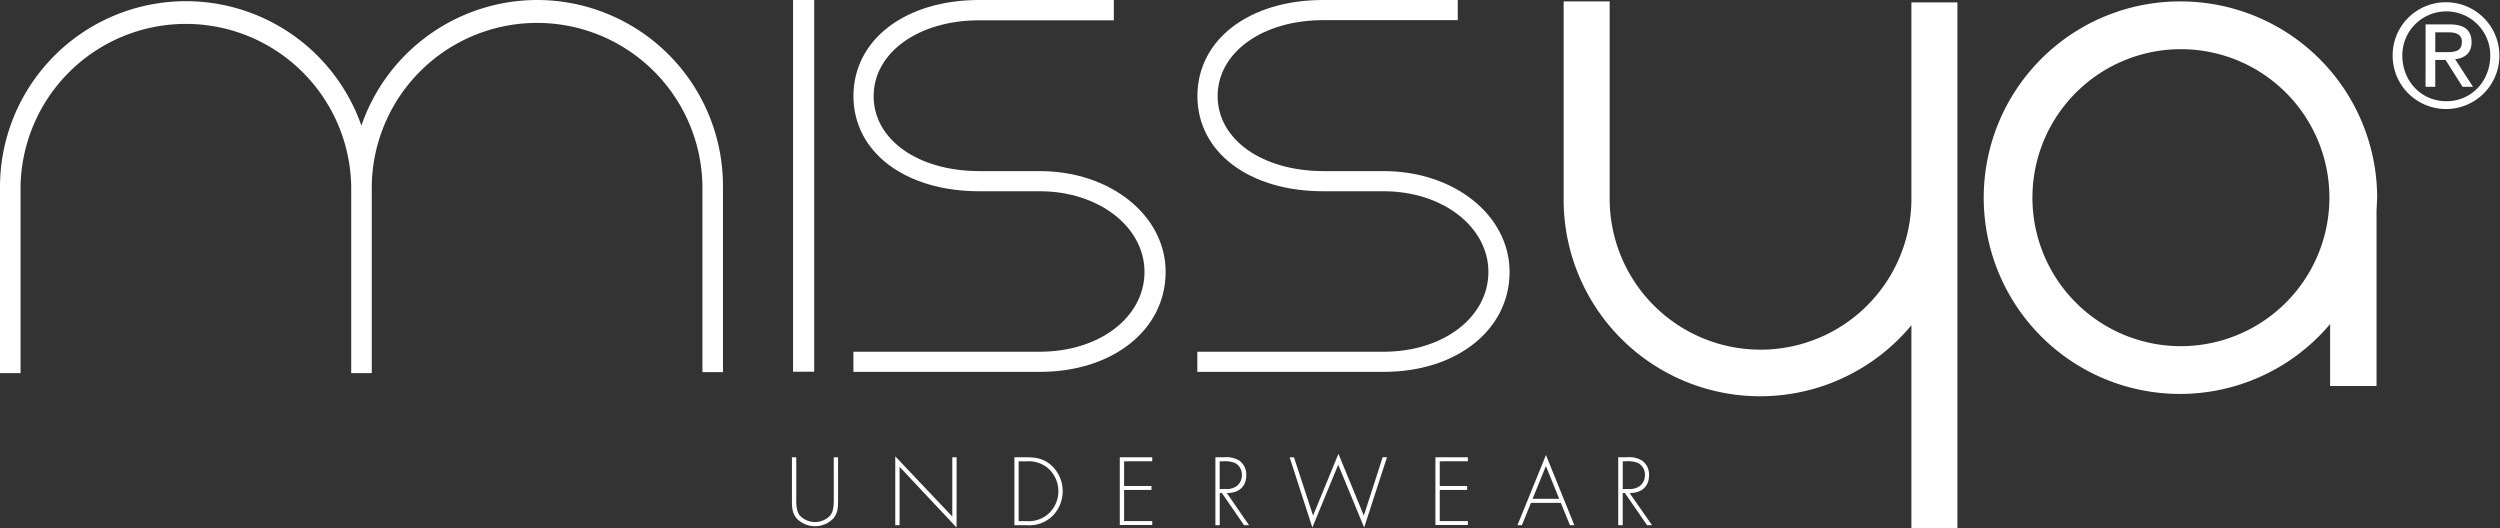 <svg id="Layer_1" data-name="Layer 1" xmlns="http://www.w3.org/2000/svg" viewBox="0 0 630.32 133.23"><rect x="0" y="0" width="630.32" height="133.23" fill="#333333" stroke="none"/><defs><style>.missya-path{fill:#fff;}</style></defs><title>MISSYA_logo</title><path class="missya-path" d="M210.21,115.29h1.09V126c0,1.75,0,3.25-1.16,4.68a6.42,6.42,0,0,1-9.31,0c-1.16-1.43-1.16-2.93-1.16-4.68V115.29h1.09v10.36c0,1.54,0,3.18.89,4.31a5.27,5.27,0,0,0,7.68,0c.89-1.13.89-2.77.89-4.31Z"/><path class="missya-path" d="M241.18,133,226.81,117.7v14.72h-1.09V115.06l14.38,15.17V115.29h1.09Z"/><path class="missya-path" d="M255.76,115.29h3.09c2.5,0,4.47.41,6.36,2.16a8.86,8.86,0,0,1,.09,12.7,8.43,8.43,0,0,1-6.45,2.27h-3.09Zm3.07,16.1a7.53,7.53,0,0,0,5.75-2.07,7.74,7.74,0,0,0-.21-11.15,7.59,7.59,0,0,0-5.54-1.86h-2v15.08Z"/><path class="missya-path" d="M283.42,116.31v6.22h6.9v1h-6.9v7.84h7.09v1h-8.18V115.29h8.18v1Z"/><path class="missya-path" d="M314.91,132.41h-1.25l-5.59-8.11h-.54v8.11h-1.09V115.29h2.14a6.31,6.31,0,0,1,3.91.86,4.3,4.3,0,0,1,1.73,3.68c0,3-2.07,4.52-4.91,4.47Zm-6-9.13a4.27,4.27,0,0,0,3-.8,3.43,3.43,0,0,0,1.2-2.7,3.27,3.27,0,0,0-1.82-3.09,7.35,7.35,0,0,0-3.07-.38h-.71v7Z"/><path class="missya-path" d="M331.06,130l6.4-15.58,6.4,15.58,4.75-14.72h1.09L343.94,133l-6.54-15.83L330.88,133l-5.72-17.69h1.09Z"/><path class="missya-path" d="M363,116.31v6.22h6.91v1H363v7.84h7.09v1h-8.18V115.29h8.18v1Z"/><path class="missya-path" d="M386,126.78l-2.29,5.63h-1.11l7.18-17.69,7.15,17.69h-1.11l-2.29-5.63Zm3.77-9.29-3.36,8.27h6.7Z"/><path class="missya-path" d="M416.52,132.41h-1.25l-5.59-8.11h-.55v8.11H408V115.29h2.13a6.3,6.3,0,0,1,3.91.86,4.3,4.3,0,0,1,1.73,3.68c0,3-2.07,4.52-4.91,4.47Zm-6-9.13a4.27,4.27,0,0,0,3-.8,3.43,3.43,0,0,0,1.21-2.7,3.28,3.28,0,0,0-1.82-3.09,7.37,7.37,0,0,0-3.07-.38h-.7v7Z"/><polygon class="missya-path" points="203.83 0 199.95 0 199.95 93.72 205.28 93.72 205.28 0 203.83 0"/><path class="missya-path" d="M279.37,0H246.91c-18.68,0-31.73,10-31.73,24.22,0,14.11,13,24,31.73,24h15.26c14.8,0,26.39,8.94,26.39,20.34s-11.35,20.12-26.39,20.12h-47v5.08h47c18.38,0,31.72-10.6,31.72-25.2,0-14.25-13.94-25.42-31.72-25.42H246.91c-15.44,0-26.64-7.94-26.64-18.88s11.2-19.14,26.64-19.14h33.92V0Z"/><path class="missya-path" d="M366.06,0H333.61C314.94,0,301.9,10,301.9,24.22c0,14.11,13,24,31.72,24h15.26c14.8,0,26.39,8.94,26.39,20.34s-11.35,20.12-26.39,20.12h-47v5.08h47c18.38,0,31.73-10.6,31.73-25.2,0-14.25-13.94-25.42-31.73-25.42H333.61C318.18,43.1,307,35.16,307,24.22s11.2-19.14,26.64-19.14h33.9V0Z"/><path class="missya-path" d="M481.92,50.12a38,38,0,1,1-76.08,0V.36h-11.6V50.12A49.55,49.55,0,0,0,481.92,82v51.27h11.6V.6h-11.6Z"/><path class="missya-path" d="M549.87.36A49.48,49.48,0,1,0,587.49,81.7V97.32h11.7V53.1s.16-3.25.16-3.25A49.54,49.54,0,0,0,549.87.36Zm0,86.92a37.44,37.44,0,1,1,37.44-37.43A37.48,37.48,0,0,1,549.87,87.28Z"/><path class="missya-path" d="M135.45,0A46.94,46.94,0,0,0,91.12,31.67,46.88,46.88,0,0,0,0,47.07v47H5.18v-47a41.69,41.69,0,0,1,83.37,0v47h5.18v-.25h0v-47a41.69,41.69,0,0,1,83.37,0v47h5.18v-47A46.88,46.88,0,0,0,135.45,0Z"/><path class="missya-path" d="M616.82.57A13.46,13.46,0,1,1,603.25,14,13.39,13.39,0,0,1,616.82.57Zm0,24.95c6.23,0,11.05-5,11.05-11.56a11.09,11.09,0,1,0-22.18,0C605.7,20.55,610.52,25.52,616.82,25.52ZM611.56,6.15h6.08c3.74,0,5.51,1.48,5.51,4.5,0,2.84-1.8,4-4.14,4.28l4.5,6.95h-2.63l-4.29-6.77H614v6.77h-2.45Zm2.45,7h2.56c2.16,0,4.14-.11,4.14-2.59,0-2.09-1.8-2.41-3.46-2.41H614Z"/></svg>
